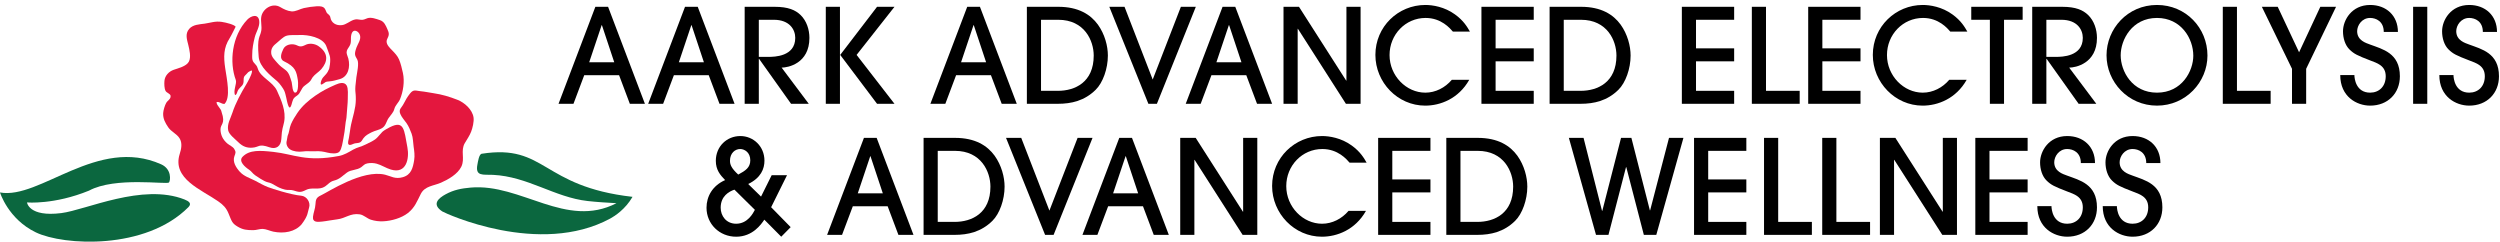 <?xml version="1.0" encoding="UTF-8" standalone="no"?><!DOCTYPE svg PUBLIC "-//W3C//DTD SVG 1.1//EN" "http://www.w3.org/Graphics/SVG/1.1/DTD/svg11.dtd"><svg width="100%" height="100%" viewBox="0 0 3662 354" version="1.1" xmlns="http://www.w3.org/2000/svg" xmlns:xlink="http://www.w3.org/1999/xlink" xml:space="preserve" xmlns:serif="http://www.serif.com/" style="fill-rule:evenodd;clip-rule:evenodd;stroke-linejoin:round;stroke-miterlimit:1.414;"><g id="Rose-Leaves" serif:id="Rose Leaves"><path d="M0,281.907c0,0 11.909,38.99 52.537,58.491c40.627,19.501 160.721,26.192 223.452,-36.971c5.323,-5.36 0.709,-8.691 -5.688,-11.223c-61.512,-24.34 -144.202,15.362 -180.551,19.945c-47.632,6.006 -50.214,-15.616 -50.214,-15.616c0,0 39.787,3.561 90.842,-17.293c38.19,-20.72 114.367,-8.532 117.172,-11.959c2.171,-2.652 4.342,-19.563 -11.54,-26.637c-93.038,-41.441 -177.543,52.003 -236.01,41.263" style="fill:#0b673f;fill-rule:nonzero;"/><path d="M893.978,320.073c6.42,-3.481 22.14,-13.612 32.557,-31.749c0.32,-0.282 0.328,-0.273 0.023,0.024c-133.948,-15.201 -126.635,-77.768 -220.888,-63.139c-4.065,0.631 -5.552,11.758 -6.324,15.616c-3.59,17.936 8.204,14.624 22.614,15.299c51.148,2.397 90.543,32.941 138.724,38.33c13.916,1.556 28.363,2.411 42.349,3.19c-73.858,38.069 -139.675,-29.373 -213.618,-22.872c-13.41,1.18 -24.557,3.248 -36.523,9.754c-10.592,5.757 -21.168,14.622 -4.961,25.23c3.905,2.557 142.241,66.585 246.047,10.317" style="fill:#0b673f;fill-rule:nonzero;"/></g><g id="Rose-Petals" serif:id="Rose Petals"><path d="M345.209,39.105c-2.184,-3.009 -13.28,-5.98 -20.58,-7.059c-9.471,-1.396 -16.328,1.398 -24.923,2.603c-7.796,1.092 -17.051,1.257 -22.638,7.733c-6.321,7.35 -3.071,15.831 -1.18,23.778c1.65,6.896 4.25,17.574 0.746,24.164c-3.669,6.931 -15.646,9.593 -22.21,11.917c-6.97,2.462 -12.92,8.556 -13.542,16.251c-0.356,4.469 -0.28,10.854 1.625,14.626c1.448,2.868 7.024,4.103 7.367,7.264c0.52,4.876 -4.229,6.59 -6.387,10.336c-2.018,3.491 -4.266,10.906 -4.469,14.98c-0.406,8.152 2.971,14.246 7.466,20.849c4.342,6.398 12.441,9.458 16.517,16.009c4.419,7.123 2.552,15.718 0.267,22.878c-11.605,36.464 32.122,52.473 56.333,69.461c7.376,5.167 11.769,9.547 15.172,17.876c4.875,11.922 5.281,14.285 13.014,19.007c8.049,4.9 14.003,5.358 23.284,5.369c4.456,0 9.141,-1.903 13.56,-1.852c4.723,0.05 11.21,3.097 15.692,4.024c15.705,3.25 31.906,0.305 41.427,-10.703c10.157,-13.408 8.685,-17.597 10.97,-24.377c2.527,-7.528 -3.198,-16.898 -11.629,-17.584c-7.313,-0.596 -18.663,-3.351 -28.757,-6.234c-8.634,-2.462 -16.366,-5.002 -19.87,-6.36c-6.678,-2.578 -12.162,-5.904 -18.562,-9.231c-7.833,-4.074 -16.428,-6.322 -22.765,-13.394c-5.572,-6.221 -10.777,-14.537 -7.706,-22.765c1.588,-4.24 2.527,-5.902 -0.24,-10.371c-2.298,-3.72 -7.136,-5.422 -10.297,-8.178c-6.26,-5.432 -9.497,-11.756 -9.903,-19.881c-0.433,-8.748 7.846,-8.292 1.625,-26.002c-0.85,-5.764 -6.857,-8.646 -7.49,-14.537c3.807,-1.6 7.413,2.995 11.743,2.526c9.357,-9.356 3.479,-35.967 1.028,-52.347c-2.463,-16.339 -2.602,-29.835 6.501,-43.878c2.057,-3.161 8.811,-16.898 8.811,-16.898" style="fill:#e4173e;fill-rule:nonzero;"/><path d="M564.04,255.893c8.722,2.158 14.626,6.906 26.002,3.656c12.392,-3.543 14.829,-13.724 16.658,-25.189c1.041,-6.501 0.126,-13.255 -0.813,-19.501c-0.913,-6.018 -0.749,-13.128 -2.945,-18.995c-1.943,-5.216 -4.254,-10.88 -7.516,-15.552c-3.073,-4.38 -7.022,-8.456 -9.04,-13.394c-2.844,-6.97 1.841,-8.925 4.774,-14.729c2.755,-5.445 5.662,-10.498 9.548,-15.323c5.179,-6.437 8.264,-3.936 15.336,-3.263c6.793,0.647 12.455,1.968 19.095,2.933c12.341,1.803 23.171,5.079 34.94,9.662c10.284,4.012 21.939,14.219 23.59,25.975c0.824,5.943 -1.422,15.351 -3.58,20.836c-2.337,5.928 -5.917,11.02 -9.154,16.479c-6.756,11.427 0.546,22.866 -5.168,34.623c-5.383,11.07 -19.196,18.802 -29.748,23.463c-10.664,4.709 -23.601,4.722 -29.569,16.352c-5.497,10.74 -8.798,20.2 -18.981,28.147c-9.559,7.452 -24.148,11.478 -35.866,12.074c-6.501,0.33 -12.569,-0.52 -18.372,-2.348c-5.535,-1.741 -10.347,-6.92 -16.162,-7.835c-13.851,-2.171 -20.936,5.994 -33.315,7.339c-6.513,0.699 -15.451,2.604 -21.939,3.25c-6.297,0.636 -14.283,1.639 -13.317,-7.223c0.646,-5.93 3.3,-11.769 3.58,-17.953c0.33,-7.426 1.472,-10.196 8.213,-13.318c10.069,-4.685 60.841,-38.292 93.749,-30.166" style="fill:#e4173e;fill-rule:nonzero;"/><path d="M345.463,117.352c-9.751,-26.002 -6.094,-64.598 16.771,-88.569c5.308,-5.561 16.037,-9.394 17.496,1.765c1.079,8.29 -4.685,16.492 -6.513,23.818c-2.158,8.608 -3.784,16.847 -3.784,26.015c0,4.901 -0.495,7.833 2.591,11.528c2.881,3.454 4.253,4.037 5.561,8.493c3.821,13.027 22.066,19.197 28.147,32.528c6.31,13.827 13.496,29.748 10.423,45.77c-1.498,7.846 -3.25,8.938 -4.062,24.783c-0.546,10.677 -7.567,15.731 -17.204,12.328c-16.517,-5.828 -14.892,-0.14 -25.469,0.52c-7.313,0.458 -13.8,-1.459 -20.3,-7.973c-4.609,-4.622 -13.7,-11.262 -14.893,-17.47c-1.791,-9.268 3.377,-17.101 6.094,-25.456c4.71,-14.499 12.722,-29.138 20.568,-42.139c2.337,-3.872 7.478,-13.357 8.138,-17.723c0.636,-4.203 -2.095,-1.702 -5.548,0.24c0.369,-0.203 -5.447,5.841 -5.282,5.587c-2.881,4.47 0.343,8.862 -3.39,13.674c-1.865,2.4 -4.901,4.572 -6.36,7.453c-1.269,2.475 -1.308,6.157 -4.203,6.767c-2.87,-6.804 2.844,-16.658 1.219,-21.939" style="fill:#e4173e;fill-rule:nonzero;"/><path d="M406.103,119.033c-9.344,-7.991 -25.883,-20.807 -27.173,-35.62c-2.618,-30.063 1.986,-28.303 3.746,-38.325c1.137,-6.469 -1,-13.589 -0.01,-20.187c1.766,-11.761 15.992,-21.498 27.908,-14.481c5.069,2.985 10.41,5.667 16.386,6.231c6.291,0.591 12.471,-3.6 18.191,-4.832c5.934,-1.277 12.411,-2.269 18.645,-2.618c12.052,-0.676 12.036,3.51 14.49,8.803c1.292,2.784 5.012,3.385 5.688,7.72c1.163,7.446 8.208,12.235 17.021,11.071c6.123,-0.81 11.069,-5.679 17.072,-7.719c4.207,-1.432 6.006,-0.534 10.54,-0.092c4.331,0.422 6.106,-1.187 9.764,-2.357c5.472,-1.753 12.934,1.131 18.1,2.844c6.366,2.108 8.526,7.784 10.923,13.183c1.233,2.776 2.444,5.236 2.031,8.532c-0.427,3.409 -3.109,6.039 -3.114,9.614c-0.006,5.036 4.72,9.45 8.048,12.874c3.962,4.076 7.93,8.21 10.146,13.407c2.54,5.955 4.256,13.422 5.64,19.63c2.859,12.833 0.278,27.91 -4.197,38.595c-2.233,5.327 -6.816,8.567 -8.36,14.388c-1.391,5.248 -4.506,7.686 -8.34,13.193c-3.335,4.788 -3.865,10.9 -9.119,14.434c-4.953,3.333 -10.55,3.754 -15.856,6.511c-4.755,2.471 -8.653,4.309 -11.987,8.725c-1.651,2.187 -2.466,4.696 -4.953,6.014c-2.223,1.178 -5.949,0.923 -8.465,1.694c-2.153,0.658 -6.364,3.323 -8.324,1.238c-1.601,-1.702 0.167,-7.593 0.538,-9.434c1.272,-6.32 1.781,-13.074 3.091,-19.251c2.605,-12.295 6.913,-23.718 7.045,-36.838c0.138,-13.813 -2.3,-9.344 0.809,-32.77c0.881,-6.637 4.349,-20.823 1.232,-26.15c-3.4,-5.811 -4.619,-7.571 -1.118,-17.366c1.987,-5.559 6.957,-11.522 5.191,-17.99c-1.684,-6.164 -10.182,-10.812 -12.626,-1.207c-1.653,6.497 0.832,11.488 -2.972,17.345c-1.767,2.72 -4.148,5.756 -4.016,9.073c0.12,2.985 1.758,5.772 2.551,8.936c2.978,11.878 0.218,26.592 -13.013,30.167c-4.543,1.225 -9.727,2.824 -14.368,3.149c-7.719,0.543 -5.091,1.112 -10.97,4.335c-4.197,2.302 -1.53,-6.883 1.356,-10.123c3.377,-3.792 6.434,-6.309 8.197,-11.207c0.954,0.028 3.461,-14.298 1.544,-20.392c-1.136,-3.611 -4.027,-11.928 -5.27,-14.751c-5.423,-12.309 -26.591,-16.314 -38.597,-15.72c-5.932,0.294 -14.418,-0.633 -19.93,1.206c-4.533,1.513 -9.746,7.107 -13.485,10.079c-5.295,4.208 -9.155,8.088 -8.431,15.539c0.526,5.417 5.192,9.628 8.632,13.703c3.969,4.702 7.279,6.983 12.223,10.674c5.569,4.164 6.978,11.348 9.073,17.741c0.872,2.664 0.84,18.078 6.5,15.033c3.489,-1.877 3.104,-14.595 2.586,-17.743c-2.09,-12.688 -3.264,-19.633 -20.327,-27.759c-7.161,-3.409 -3.975,-11.886 -0.902,-18.149c2.94,-5.992 11.167,-7.976 17.582,-6.094c2.995,0.879 4.753,2.58 8.104,2.437c3.403,-0.144 5.386,-1.846 8.431,-2.944c5.654,-2.035 12.704,-0.678 17.46,2.639c15.007,10.462 13.382,22.6 4.073,33.528c-3.496,4.106 -9.6,7.612 -12.79,11.985c-2.684,3.682 -1.194,5.036 -11.902,12.474c-4.935,3.431 -5.571,10.893 -10.869,14.34c-6.487,4.222 -6.037,6.216 -8.195,13.297c-3.777,12.385 -6.748,-6.493 -7.651,-10.157c-0.879,-3.561 -1.497,-7.04 -3.034,-10.472c-1.317,-2.943 -6.782,-10.716 -10.193,-13.633" style="fill:#e4173e;fill-rule:nonzero;"/><path d="M421.272,199.204c2.54,-5.488 2.516,-11.671 4.978,-17.359c2.458,-5.678 5.918,-11.311 9.342,-16.351c6.962,-10.246 16.052,-18.196 26.217,-25.291c9.537,-6.655 19.134,-11.603 29.749,-16.16c4.851,-2.082 12.651,-4.864 16.249,1.22c2.55,4.31 1.613,14.379 1.627,19.5c0.018,6.673 -1.201,15.356 -1.49,21.804c-0.406,9.073 -1.442,9.281 -2.031,15.98c-0.584,6.651 -1.804,14.597 -3.07,21.035c-0.943,4.807 -2.206,14.384 -5.495,18.385c-3.279,3.983 -12.726,2.846 -17.582,1.614c-6.263,-1.59 -11.109,-2.386 -17.866,-2.032c-6.782,0.356 -12.556,-0.581 -19.095,0.407c-5.349,0.807 -13.317,-0.06 -17.977,-3.148c-3.936,-2.608 -6.309,-7.971 -4.775,-12.697l1.219,-6.907Z" style="fill:#e4173e;fill-rule:nonzero;"/><path d="M373.602,256.626c-3.207,-2.087 -5.396,-5.881 -8.665,-7.992c-5.87,-3.789 -16.058,-12.387 -9.618,-18.985c10.157,-10.401 25.324,-9.318 45.338,-7.121c29.915,3.284 47.7,15.138 95.899,5.928c7.599,-1.453 14.015,-5.428 20.597,-9.208c6.11,-3.51 11.934,-4.209 18.419,-7.584c5.857,-3.047 12.94,-5.563 17.468,-10.7c2.603,-2.954 4.198,-4.87 6.908,-7.718c1.973,-2.073 8.805,-5.764 11.376,-7.043c20.754,-10.324 20.584,3.793 25.459,29.795c2.979,15.881 -1.19,39.298 -24.242,32.367c-7.256,-2.182 -13.735,-6.635 -20.707,-8.548c-4.251,-1.167 -9.216,-1.365 -13.555,-0.513c-4.641,0.908 -5.374,2.827 -9.073,5.538c-6.388,4.676 -14.658,3.387 -20.868,7.845c-7.126,5.114 -10.451,9.732 -19.353,11.944c-7.357,1.827 -9.381,7.815 -16.793,10.412c-7.576,2.654 -16.586,-0.645 -23.848,3.117c-8.248,4.273 -10.399,3.278 -18.962,0.691c-3.864,-1.169 -7.794,-0.081 -11.902,-1.099c-13.679,-3.386 -15.538,-8.798 -25.461,-10.834c-5.282,-1.084 -15.75,-8.557 -18.417,-10.292" style="fill:#e4173e;fill-rule:nonzero;"/></g><g id="Layer-4" serif:id="Layer 4"><g transform="matrix(0.24,0,0,0.24,193,6.681)"><path d="M3131.94,605.664l-224.8,-592l-77.6,0l-224.8,592l91.2,0l65.6,-174.4l212.8,0l65.6,174.4l92,0Zm-340,-253.6l76,-226.4l1.6,0l75.2,226.4l-152.8,0Z" style="fill-rule:nonzero;"/><path d="M3679.14,605.664l-224.8,-592l-77.6,0l-224.8,592l91.2,0l65.6,-174.4l212.8,0l65.6,174.4l92,0Zm-340,-253.6l76,-226.4l1.6,0l75.2,226.4l-152.8,0Z" style="fill-rule:nonzero;"/><path d="M4131.94,605.664l-165.6,-220.8c38.4,0 169.6,-24.8 169.6,-181.6c0,-49.6 -16.8,-104 -54.4,-140c-31.2,-29.6 -74.4,-49.6 -157.6,-49.6l-183.2,0l0,592l86.4,0l0,-274.4l1.6,0l195.2,274.4l108,0Zm-304.8,-512.8l91.2,0c97.6,0 131.2,60.8 131.2,110.4c0,114.4 -128,116 -163.2,116l-59.2,0l0,-226.4Z" style="fill-rule:nonzero;"/><path d="M4655.14,605.664l-231.2,-298.4l231.2,-293.6l-106.4,0l-224.8,293.6l-1.6,0l0,-293.6l-86.4,0l0,592l86.4,0l0,-298.4l1.6,0l224.8,298.4l106.4,0Z" style="fill-rule:nonzero;"/><path d="M5401.54,605.664l-224.8,-592l-77.6,0l-224.8,592l91.2,0l65.6,-174.4l212.8,0l65.6,174.4l92,0Zm-340,-253.6l76,-226.4l1.6,0l75.2,226.4l-152.8,0Z" style="fill-rule:nonzero;"/><path d="M5463.14,605.664l188.8,0c83.2,0 163.2,-18.4 231.2,-85.6c44,-43.2 74.4,-128.8 74.4,-208.8c0,-57.6 -18.4,-129.6 -60.8,-188.8c-44.8,-61.6 -118.4,-108.8 -241.6,-108.8l-192,0l0,592Zm86.4,-512.8l104.8,0c161.6,0 216.8,128.8 216.8,218.4c0,163.2 -114.4,215.2 -218.4,215.2l-103.2,0l0,-433.6Z" style="fill-rule:nonzero;"/><path d="M6256.74,605.664l237.6,-592l-91.2,0l-172,444l-172,-444l-92.8,0l238.4,592l52,0Z" style="fill-rule:nonzero;"/><path d="M6959.94,605.664l-224.8,-592l-77.6,0l-224.8,592l91.2,0l65.6,-174.4l212.8,0l65.6,174.4l92,0Zm-340,-253.6l76,-226.4l1.6,0l75.2,226.4l-152.8,0Z" style="fill-rule:nonzero;"/><path d="M7499.94,605.664l0,-592l-86.4,0l0,450.4l-1.6,0l-288,-450.4l-94.4,0l0,592l86.4,0l0,-457.6l1.6,0l292.8,457.6l89.6,0Z" style="fill-rule:nonzero;"/><path d="M8167.14,164.864c-15.2,-26.4 -37.6,-66.4 -91.2,-104.8c-64,-46.4 -136,-57.6 -180.8,-57.6c-165.6,0 -304.8,132 -304.8,304.8c0,168 136,309.6 304,309.6c92,0 203.2,-41.6 268.8,-157.6l-106.4,0c-40.8,48 -99.2,78.4 -161.6,78.4c-116,0 -218.4,-102.4 -218.4,-229.6c0,-124.8 96.8,-226.4 220,-226.4c96,0 148.8,63.2 166.4,83.2l104,0Z" style="fill-rule:nonzero;"/><path d="M8556.74,605.664l0,-79.2l-232.8,0l0,-180l232.8,0l0,-79.2l-232.8,0l0,-174.4l232.8,0l0,-79.2l-319.2,0l0,592l319.2,0Z" style="fill-rule:nonzero;"/><path d="M8653.54,605.664l188.8,0c83.2,0 163.2,-18.4 231.2,-85.6c44,-43.2 74.4,-128.8 74.4,-208.8c0,-57.6 -18.4,-129.6 -60.8,-188.8c-44.8,-61.6 -118.4,-108.8 -241.6,-108.8l-192,0l0,592Zm86.4,-512.8l104.8,0c161.6,0 216.8,128.8 216.8,218.4c0,163.2 -114.4,215.2 -218.4,215.2l-103.2,0l0,-433.6Z" style="fill-rule:nonzero;"/><path d="M9779.94,605.664l0,-79.2l-232.8,0l0,-180l232.8,0l0,-79.2l-232.8,0l0,-174.4l232.8,0l0,-79.2l-319.2,0l0,592l319.2,0Z" style="fill-rule:nonzero;"/><path d="M10179.9,605.664l0,-79.2l-205.6,0l0,-512.8l-86.4,0l0,592l292,0Z" style="fill-rule:nonzero;"/><path d="M10551.1,605.664l0,-79.2l-232.8,0l0,-180l232.8,0l0,-79.2l-232.8,0l0,-174.4l232.8,0l0,-79.2l-319.2,0l0,592l319.2,0Z" style="fill-rule:nonzero;"/><path d="M11203.1,164.864c-15.2,-26.4 -37.6,-66.4 -91.2,-104.8c-64,-46.4 -136,-57.6 -180.8,-57.6c-165.6,0 -304.8,132 -304.8,304.8c0,168 136,309.6 304,309.6c92,0 203.2,-41.6 268.8,-157.6l-106.4,0c-40.8,48 -99.2,78.4 -161.6,78.4c-116,0 -218.4,-102.4 -218.4,-229.6c0,-124.8 96.8,-226.4 220,-226.4c96,0 148.8,63.2 166.4,83.2l104,0Z" style="fill-rule:nonzero;"/><path d="M11427.1,605.664l0,-512.8l113.6,0l0,-79.2l-313.6,0l0,79.2l113.6,0l0,512.8l86.4,0Z" style="fill-rule:nonzero;"/><path d="M11990.3,605.664l-165.6,-220.8c38.4,0 169.6,-24.8 169.6,-181.6c0,-49.6 -16.8,-104 -54.4,-140c-31.2,-29.6 -74.4,-49.6 -157.6,-49.6l-183.2,0l0,592l86.4,0l0,-274.4l1.6,0l195.2,274.4l108,0Zm-304.8,-512.8l91.2,0c97.6,0 131.2,60.8 131.2,110.4c0,114.4 -128,116 -163.2,116l-59.2,0l0,-226.4Z" style="fill-rule:nonzero;"/><path d="M12668.7,311.264c0,-168.8 -132,-308.8 -308,-308.8c-180.8,0 -308,146.4 -308,307.2c0,162.4 131.2,307.2 308,307.2c176,0 308,-144 308,-305.6Zm-86.4,0.8c0,92.8 -68.8,225.6 -221.6,225.6c-152,0 -221.6,-131.2 -221.6,-228c0,-94.4 68.8,-228 221.6,-228c147.2,0 221.6,125.6 221.6,230.4Z" style="fill-rule:nonzero;"/><path d="M13054.3,605.664l0,-79.2l-205.6,0l0,-512.8l-86.4,0l0,592l292,0Z" style="fill-rule:nonzero;"/><path d="M13271.1,605.664l0,-213.6l182.4,-378.4l-96,0l-129.6,277.6l-130.4,-277.6l-96.8,0l184,378.4l0,213.6l86.4,0Z" style="fill-rule:nonzero;"/><path d="M13479.1,430.464c0,132 100.8,186.4 182.4,186.4c108.8,0 181.6,-76 181.6,-179.2c0,-142.4 -107.2,-165.6 -181.6,-193.6c-25.6,-9.6 -79.2,-24.8 -79.2,-81.6c0,-34.4 28,-80.8 79.2,-80.8c35.2,0 83.2,20 83.2,85.6l86.4,0c0,-100 -71.2,-164.8 -169.6,-164.8c-112,0 -165.6,92 -165.6,160.8c0,41.6 12.8,84.8 40,111.2c27.2,26.4 46.4,36 125.6,66.4c40.8,16 95.2,30.4 95.2,96.8c0,62.4 -40.8,100 -95.2,100c-87.2,0 -96,-87.2 -96,-107.2l-86.4,0Z" style="fill-rule:nonzero;"/><rect x="13923.9" y="13.664" width="86.4" height="592" style="fill-rule:nonzero;"/><path d="M14083.9,430.464c0,132 100.8,186.4 182.4,186.4c108.8,0 181.6,-76 181.6,-179.2c0,-142.4 -107.2,-165.6 -181.6,-193.6c-25.6,-9.6 -79.2,-24.8 -79.2,-81.6c0,-34.4 28,-80.8 79.2,-80.8c35.2,0 83.2,20 83.2,85.6l86.4,0c0,-100 -71.2,-164.8 -169.6,-164.8c-112,0 -165.6,92 -165.6,160.8c0,41.6 12.8,84.8 40,111.2c27.2,26.4 46.4,36 125.6,66.4c40.8,16 95.2,30.4 95.2,96.8c0,62.4 -40.8,100 -95.2,100c-87.2,0 -96,-87.2 -96,-107.2l-86.4,0Z" style="fill-rule:nonzero;"/><path d="M3999.14,1041.66l-93.6,0l-64.8,130.4l-78.4,-76.8c77.6,-37.6 99.2,-92.8 99.2,-142.4c0,-88.8 -68.8,-150.4 -147.2,-150.4c-82.4,0 -149.6,63.2 -149.6,151.2c0,55.2 26.4,86.4 56.8,117.6c-77.6,34.4 -113.6,100 -113.6,168.8c0,99.2 79.2,176.8 180.8,176.8c100.8,0 152.8,-75.2 172,-104l103.2,104l57.6,-58.4l-119.2,-121.6l96.8,-195.2Zm-297.6,-4c-40.8,-37.6 -50.4,-60 -50.4,-84c0,-48 32,-72 62.4,-72c25.6,0 61.6,20 61.6,68.8c0,44 -28.8,63.2 -73.6,87.2Zm101.6,215.2c-10.4,19.2 -43.2,84.8 -114.4,84.8c-60.8,0 -94.4,-48 -94.4,-97.6c0,-71.2 51.2,-99.2 84,-110.4l124.8,123.2Z" style="fill-rule:nonzero;"/><path d="M4771.14,1405.66l-224.8,-592l-77.6,0l-224.8,592l91.2,0l65.6,-174.4l212.8,0l65.6,174.4l92,0Zm-340,-253.6l76,-226.4l1.6,0l75.2,226.4l-152.8,0Z" style="fill-rule:nonzero;"/><path d="M4832.74,1405.66l188.8,0c83.2,0 163.2,-18.4 231.2,-85.6c44,-43.2 74.4,-128.8 74.4,-208.8c0,-57.6 -18.4,-129.6 -60.8,-188.8c-44.8,-61.6 -118.4,-108.8 -241.6,-108.8l-192,0l0,592Zm86.4,-512.8l104.8,0c161.6,0 216.8,128.8 216.8,218.4c0,163.2 -114.4,215.2 -218.4,215.2l-103.2,0l0,-433.6Z" style="fill-rule:nonzero;"/><path d="M5626.34,1405.66l237.6,-592l-91.2,0l-172,444l-172,-444l-92.8,0l238.4,592l52,0Z" style="fill-rule:nonzero;"/><path d="M6329.54,1405.66l-224.8,-592l-77.6,0l-224.8,592l91.2,0l65.6,-174.4l212.8,0l65.6,174.4l92,0Zm-340,-253.6l76,-226.4l1.6,0l75.2,226.4l-152.8,0Z" style="fill-rule:nonzero;"/><path d="M6869.54,1405.66l0,-592l-86.4,0l0,450.4l-1.6,0l-288,-450.4l-94.4,0l0,592l86.4,0l0,-457.6l1.6,0l292.8,457.6l89.6,0Z" style="fill-rule:nonzero;"/><path d="M7536.74,964.864c-15.2,-26.4 -37.6,-66.4 -91.2,-104.8c-64,-46.4 -136,-57.6 -180.8,-57.6c-165.6,0 -304.8,132 -304.8,304.8c0,168 136,309.6 304,309.6c92,0 203.2,-41.6 268.8,-157.6l-106.4,0c-40.8,48 -99.2,78.4 -161.6,78.4c-116,0 -218.4,-102.4 -218.4,-229.6c0,-124.8 96.8,-226.4 220,-226.4c96,0 148.8,63.2 166.4,83.2l104,0Z" style="fill-rule:nonzero;"/><path d="M7926.34,1405.66l0,-79.2l-232.8,0l0,-180l232.8,0l0,-79.2l-232.8,0l0,-174.4l232.8,0l0,-79.2l-319.2,0l0,592l319.2,0Z" style="fill-rule:nonzero;"/><path d="M8023.14,1405.66l188.8,0c83.2,0 163.2,-18.4 231.2,-85.6c44,-43.2 74.4,-128.8 74.4,-208.8c0,-57.6 -18.4,-129.6 -60.8,-188.8c-44.8,-61.6 -118.4,-108.8 -241.6,-108.8l-192,0l0,592Zm86.4,-512.8l104.8,0c161.6,0 216.8,128.8 216.8,218.4c0,163.2 -114.4,215.2 -218.4,215.2l-103.2,0l0,-433.6Z" style="fill-rule:nonzero;"/><path d="M9304.74,1405.66l165.6,-592l-88,0l-115.2,442.4l-1.6,0l-112.8,-442.4l-63.2,0l-114.4,445.6l-1.6,0l-112.8,-445.6l-89.6,0l165.6,592l76,0l107.2,-413.6l1.6,0l107.2,413.6l76,0Z" style="fill-rule:nonzero;"/><path d="M9854.34,1405.66l0,-79.2l-232.8,0l0,-180l232.8,0l0,-79.2l-232.8,0l0,-174.4l232.8,0l0,-79.2l-319.2,0l0,592l319.2,0Z" style="fill-rule:nonzero;"/><path d="M10254.3,1405.66l0,-79.2l-205.6,0l0,-512.8l-86.4,0l0,592l292,0Z" style="fill-rule:nonzero;"/><path d="M10609.5,1405.66l0,-79.2l-205.6,0l0,-512.8l-86.4,0l0,592l292,0Z" style="fill-rule:nonzero;"/><path d="M11139.9,1405.66l0,-592l-86.4,0l0,450.4l-1.6,0l-288,-450.4l-94.4,0l0,592l86.4,0l0,-457.6l1.6,0l292.8,457.6l89.6,0Z" style="fill-rule:nonzero;"/><path d="M11571.1,1405.66l0,-79.2l-232.8,0l0,-180l232.8,0l0,-79.2l-232.8,0l0,-174.4l232.8,0l0,-79.2l-319.2,0l0,592l319.2,0Z" style="fill-rule:nonzero;"/><path d="M11630.3,1230.46c0,132 100.8,186.4 182.4,186.4c108.8,0 181.6,-76 181.6,-179.2c0,-142.4 -107.2,-165.6 -181.6,-193.6c-25.6,-9.6 -79.2,-24.8 -79.2,-81.6c0,-34.4 28,-80.8 79.2,-80.8c35.2,0 83.2,20 83.2,85.6l86.4,0c0,-100 -71.2,-164.8 -169.6,-164.8c-112,0 -165.6,92 -165.6,160.8c0,41.6 12.8,84.8 40,111.2c27.2,26.4 46.4,36 125.6,66.4c40.8,16 95.2,30.4 95.2,96.8c0,62.4 -40.8,100 -95.2,100c-87.2,0 -96,-87.2 -96,-107.2l-86.4,0Z" style="fill-rule:nonzero;"/><path d="M12029.5,1230.46c0,132 100.8,186.4 182.4,186.4c108.8,0 181.6,-76 181.6,-179.2c0,-142.4 -107.2,-165.6 -181.6,-193.6c-25.6,-9.6 -79.2,-24.8 -79.2,-81.6c0,-34.4 28,-80.8 79.2,-80.8c35.2,0 83.2,20 83.2,85.6l86.4,0c0,-100 -71.2,-164.8 -169.6,-164.8c-112,0 -165.6,92 -165.6,160.8c0,41.6 12.8,84.8 40,111.2c27.2,26.4 46.4,36 125.6,66.4c40.8,16 95.2,30.4 95.2,96.8c0,62.4 -40.8,100 -95.2,100c-87.2,0 -96,-87.2 -96,-107.2l-86.4,0Z" style="fill-rule:nonzero;"/></g></g></svg>